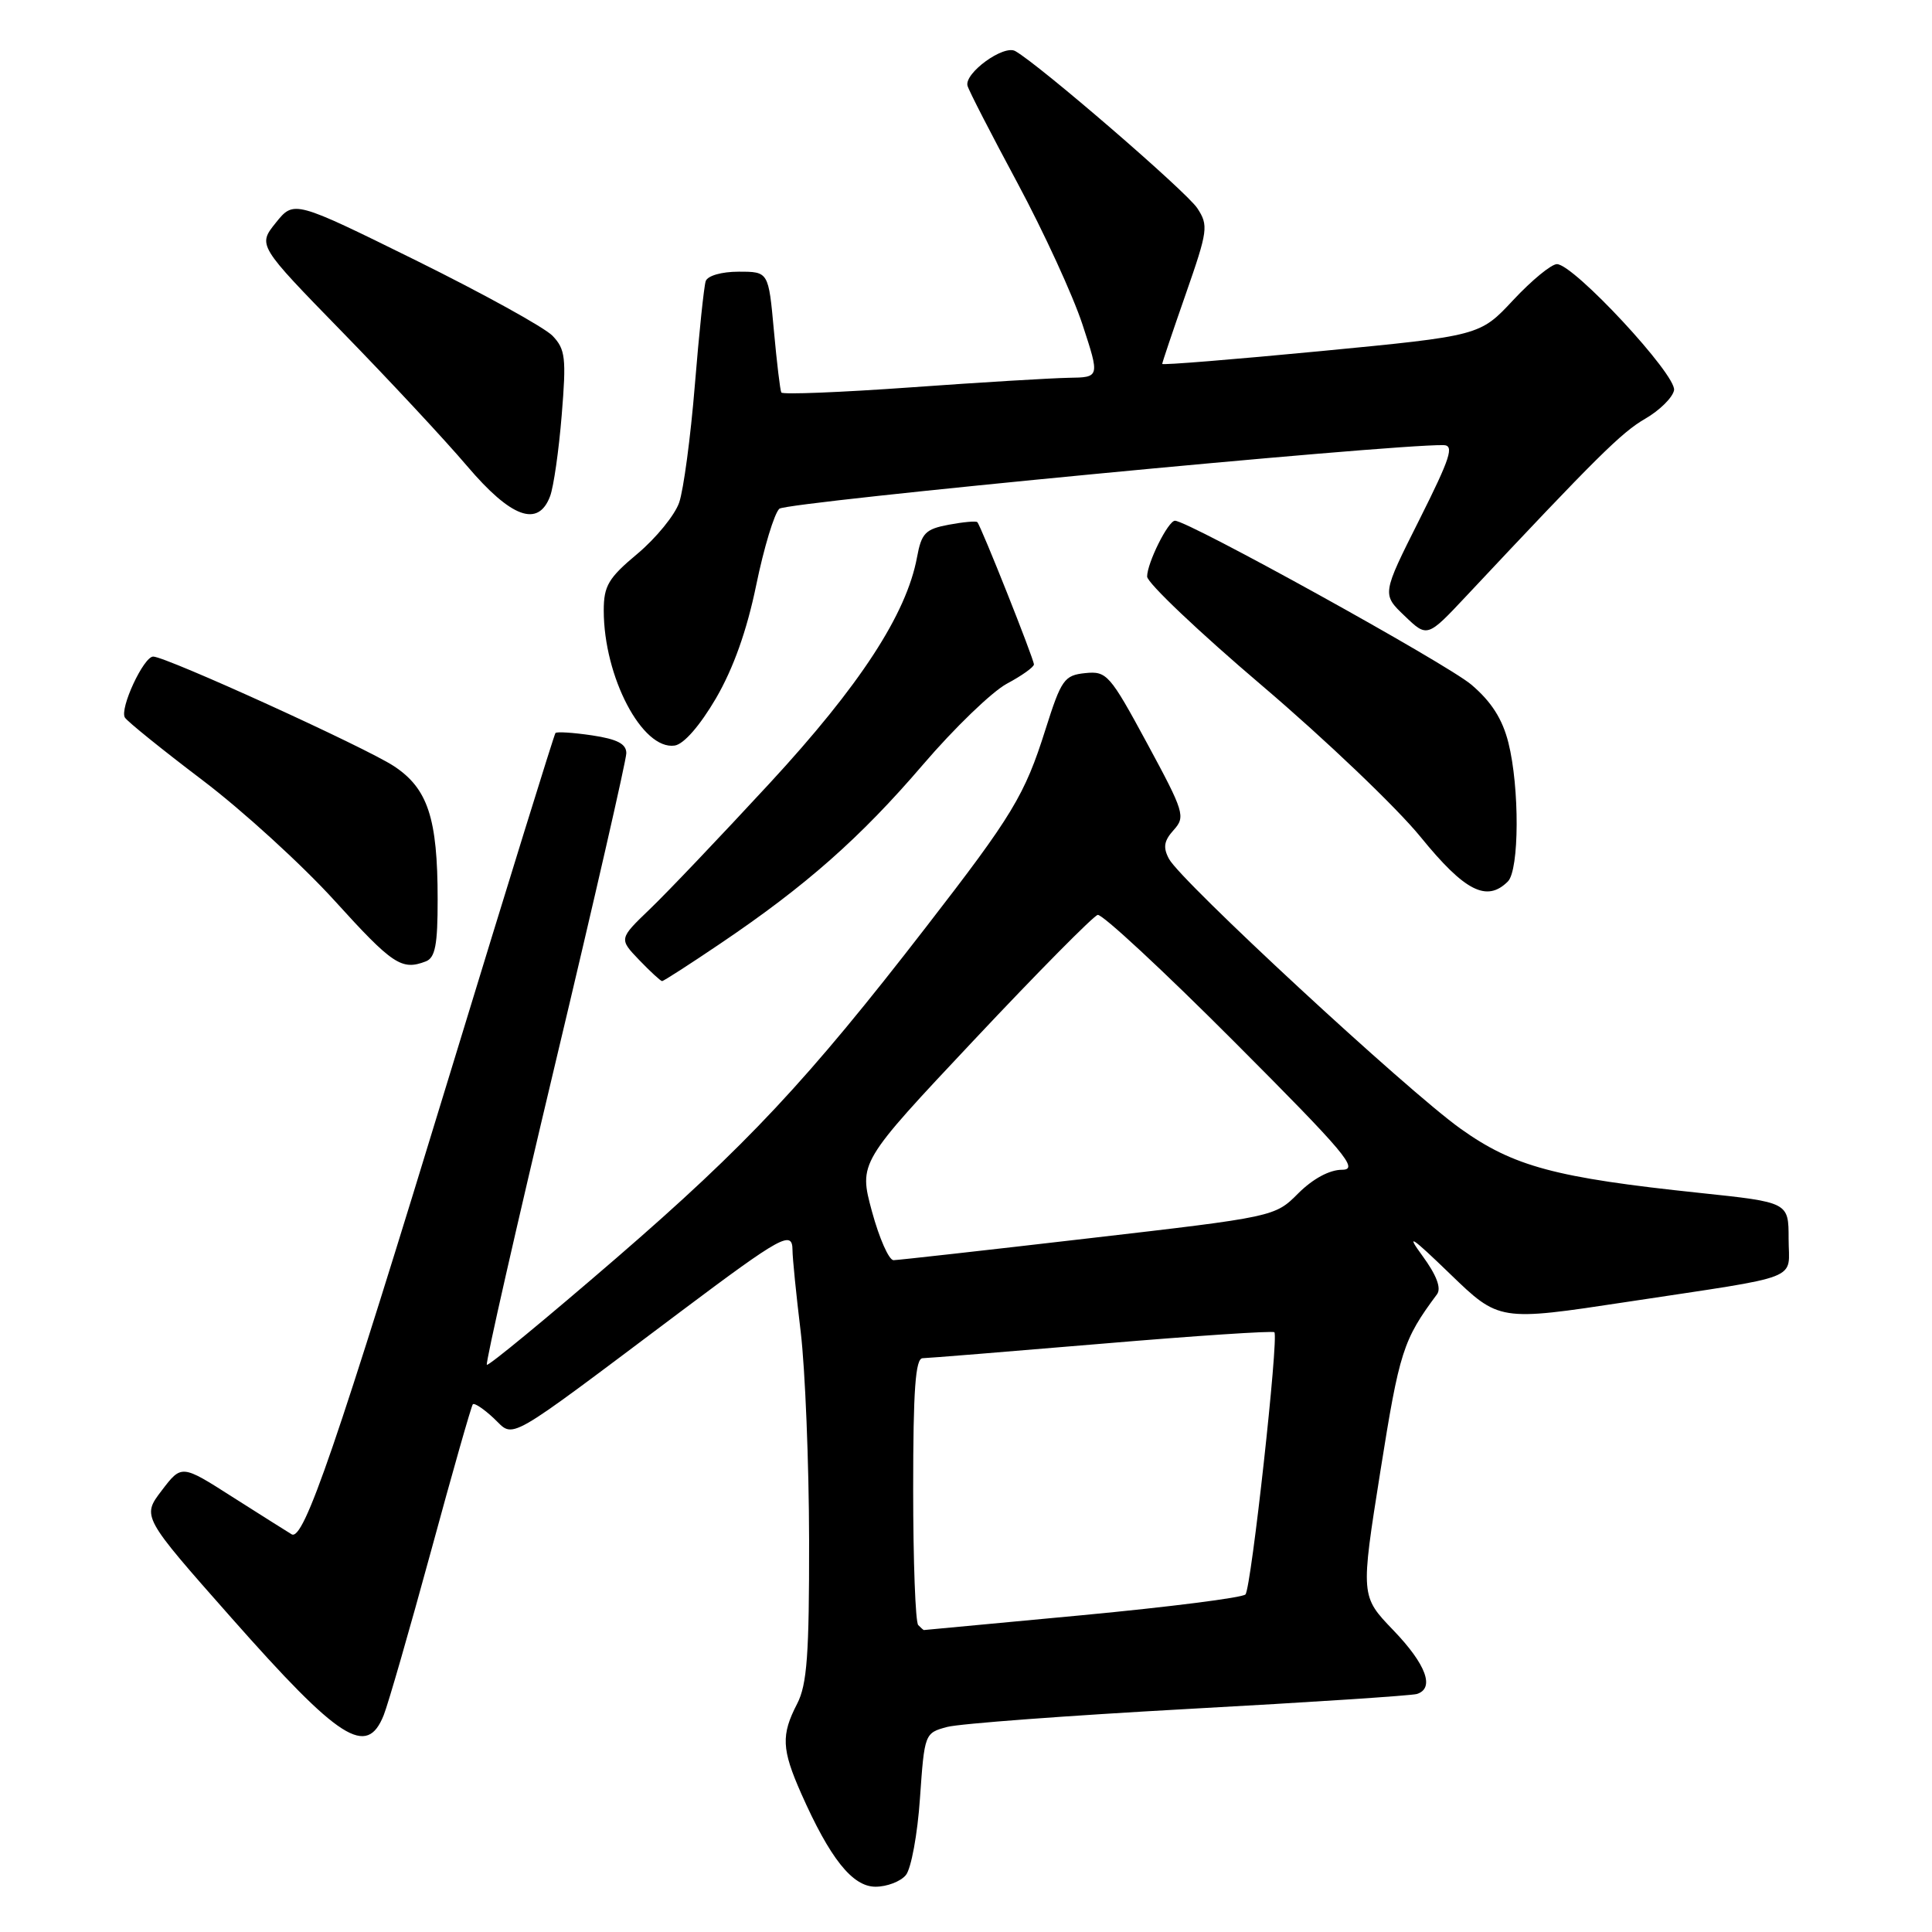 <?xml version="1.0" encoding="UTF-8" standalone="no"?>
<!DOCTYPE svg PUBLIC "-//W3C//DTD SVG 1.1//EN" "http://www.w3.org/Graphics/SVG/1.1/DTD/svg11.dtd" >
<svg xmlns="http://www.w3.org/2000/svg" xmlns:xlink="http://www.w3.org/1999/xlink" version="1.1" viewBox="0 0 256 256">
 <g >
 <path fill="currentColor"
d=" M 120.03 248.46 C 120.73 247.62 121.58 243.03 121.90 238.28 C 122.50 229.71 122.52 229.63 125.50 228.83 C 127.15 228.39 141.55 227.32 157.50 226.44 C 173.45 225.57 187.06 224.68 187.75 224.46 C 190.14 223.70 188.97 220.54 184.64 216.03 C 180.28 211.50 180.28 211.50 182.91 194.93 C 185.43 179.06 185.91 177.55 190.41 171.50 C 191.01 170.69 190.35 168.96 188.47 166.39 C 186.23 163.33 187.01 163.84 192.13 168.79 C 198.64 175.08 198.64 175.08 215.57 172.51 C 239.24 168.92 237.00 169.80 237.00 164.14 C 237.00 159.31 237.00 159.31 225.25 158.07 C 206.06 156.05 200.55 154.57 193.52 149.55 C 186.44 144.50 156.49 116.78 154.90 113.81 C 154.08 112.29 154.23 111.41 155.52 109.98 C 157.11 108.22 156.92 107.60 152.00 98.50 C 147.06 89.37 146.65 88.90 143.80 89.19 C 141.02 89.48 140.63 90.03 138.53 96.66 C 135.78 105.37 134.19 108.01 122.69 122.86 C 106.99 143.17 98.93 151.77 81.69 166.68 C 72.44 174.67 64.71 181.04 64.51 180.84 C 64.31 180.64 68.39 162.71 73.56 140.99 C 78.74 119.27 82.98 100.74 82.99 99.81 C 83.00 98.57 81.79 97.94 78.45 97.44 C 75.95 97.07 73.77 96.93 73.60 97.13 C 73.43 97.33 67.31 117.08 60.01 141.00 C 44.50 191.86 40.24 204.26 38.64 203.30 C 38.01 202.92 34.48 200.69 30.78 198.34 C 24.06 194.05 24.06 194.05 21.43 197.50 C 18.80 200.95 18.80 200.95 30.65 214.36 C 45.04 230.64 48.60 232.91 50.85 227.25 C 51.45 225.74 54.27 215.95 57.12 205.50 C 59.96 195.05 62.45 186.31 62.65 186.08 C 62.85 185.85 64.11 186.69 65.45 187.95 C 68.24 190.58 66.51 191.57 90.25 173.75 C 103.58 163.75 105.00 162.97 105.01 165.64 C 105.01 166.66 105.50 171.55 106.10 176.50 C 106.69 181.45 107.19 193.86 107.21 204.07 C 107.23 219.26 106.94 223.22 105.62 225.77 C 103.49 229.89 103.57 231.78 106.15 237.62 C 109.97 246.25 112.95 250.00 116.01 250.00 C 117.52 250.00 119.33 249.31 120.03 248.46 Z  M 95.46 125.02 C 106.74 117.41 114.00 111.01 122.29 101.33 C 126.45 96.47 131.46 91.64 133.42 90.59 C 135.39 89.54 137.00 88.39 137.00 88.04 C 137.00 87.33 129.99 69.69 129.50 69.19 C 129.34 69.01 127.63 69.17 125.70 69.53 C 122.62 70.11 122.10 70.64 121.51 73.84 C 120.11 81.38 113.94 90.84 101.97 103.80 C 95.52 110.78 88.39 118.28 86.12 120.45 C 82.01 124.40 82.01 124.40 84.69 127.20 C 86.17 128.74 87.54 130.00 87.73 130.00 C 87.93 130.00 91.41 127.76 95.46 125.02 Z  M 56.42 127.39 C 57.67 126.91 58.00 125.19 57.99 119.14 C 57.99 108.42 56.69 104.48 52.20 101.52 C 48.42 99.03 21.99 87.00 20.30 87.00 C 19.03 87.00 15.82 93.91 16.55 95.08 C 16.87 95.60 21.49 99.33 26.82 103.37 C 32.14 107.40 40.03 114.60 44.34 119.35 C 52.03 127.83 53.22 128.62 56.42 127.39 Z  M 199.80 116.80 C 201.32 115.28 201.36 104.34 199.87 98.41 C 199.08 95.27 197.62 92.98 194.96 90.72 C 191.69 87.94 157.44 69.00 155.69 69.00 C 154.79 69.00 152.00 74.60 152.00 76.40 C 152.00 77.22 158.86 83.74 167.25 90.87 C 175.64 98.01 185.09 107.03 188.25 110.92 C 194.09 118.10 197.01 119.59 199.80 116.80 Z  M 94.87 92.53 C 97.19 88.53 98.96 83.56 100.20 77.54 C 101.22 72.58 102.60 68.02 103.27 67.41 C 104.25 66.52 184.03 58.87 191.26 58.98 C 192.73 59.00 192.20 60.63 188.07 68.87 C 183.11 78.74 183.11 78.74 186.12 81.61 C 189.12 84.49 189.12 84.49 194.31 78.96 C 211.60 60.53 214.85 57.30 217.99 55.49 C 219.91 54.38 221.63 52.68 221.82 51.71 C 222.20 49.72 208.53 35.00 206.30 35.00 C 205.56 35.00 202.96 37.14 200.52 39.75 C 196.10 44.49 196.10 44.49 175.05 46.52 C 163.47 47.63 154.00 48.40 154.00 48.22 C 154.00 48.04 155.40 43.88 157.12 38.96 C 160.05 30.56 160.15 29.87 158.65 27.59 C 157.22 25.40 137.72 8.57 134.53 6.77 C 132.99 5.89 127.76 9.69 128.20 11.36 C 128.36 11.99 131.35 17.79 134.83 24.27 C 138.30 30.74 142.18 39.17 143.44 43.02 C 145.73 50.00 145.73 50.00 141.61 50.06 C 139.35 50.10 129.92 50.66 120.66 51.33 C 111.40 51.99 103.70 52.30 103.53 52.01 C 103.37 51.73 102.93 48.01 102.54 43.75 C 101.83 36.00 101.83 36.00 97.88 36.00 C 95.62 36.00 93.76 36.53 93.51 37.25 C 93.28 37.94 92.63 44.14 92.07 51.03 C 91.51 57.93 90.57 64.93 89.99 66.60 C 89.41 68.27 86.92 71.31 84.47 73.37 C 80.62 76.58 80.00 77.63 80.00 80.89 C 80.00 89.69 85.11 99.42 89.40 98.79 C 90.61 98.61 92.74 96.16 94.87 92.53 Z  M 72.89 65.75 C 73.36 64.51 74.05 59.67 74.43 55.00 C 75.05 47.43 74.92 46.28 73.22 44.50 C 72.17 43.40 64.03 38.91 55.13 34.51 C 38.95 26.53 38.95 26.53 36.55 29.51 C 34.15 32.50 34.15 32.50 45.36 44.00 C 51.53 50.33 58.97 58.31 61.89 61.75 C 67.73 68.62 71.32 69.93 72.89 65.75 Z  M 121.67 215.33 C 121.30 214.97 121.00 206.87 121.00 197.33 C 121.00 184.15 121.30 179.99 122.25 179.97 C 122.94 179.96 133.62 179.09 145.99 178.05 C 158.36 177.00 168.65 176.32 168.86 176.53 C 169.46 177.13 165.80 210.41 165.03 211.27 C 164.66 211.70 154.94 212.93 143.43 214.02 C 131.92 215.10 122.46 215.99 122.42 215.99 C 122.37 216.00 122.03 215.70 121.67 215.33 Z  M 115.54 160.53 C 113.79 154.05 113.79 154.05 129.09 137.78 C 137.51 128.82 144.87 121.38 145.45 121.23 C 146.03 121.08 154.15 128.62 163.49 137.98 C 178.30 152.82 180.14 155.00 177.82 155.00 C 176.17 155.00 173.97 156.19 172.04 158.11 C 168.93 161.23 168.93 161.23 144.21 164.09 C 130.62 165.67 119.00 166.97 118.40 166.98 C 117.79 166.99 116.51 164.09 115.54 160.53 Z "/>
</g>
</svg>